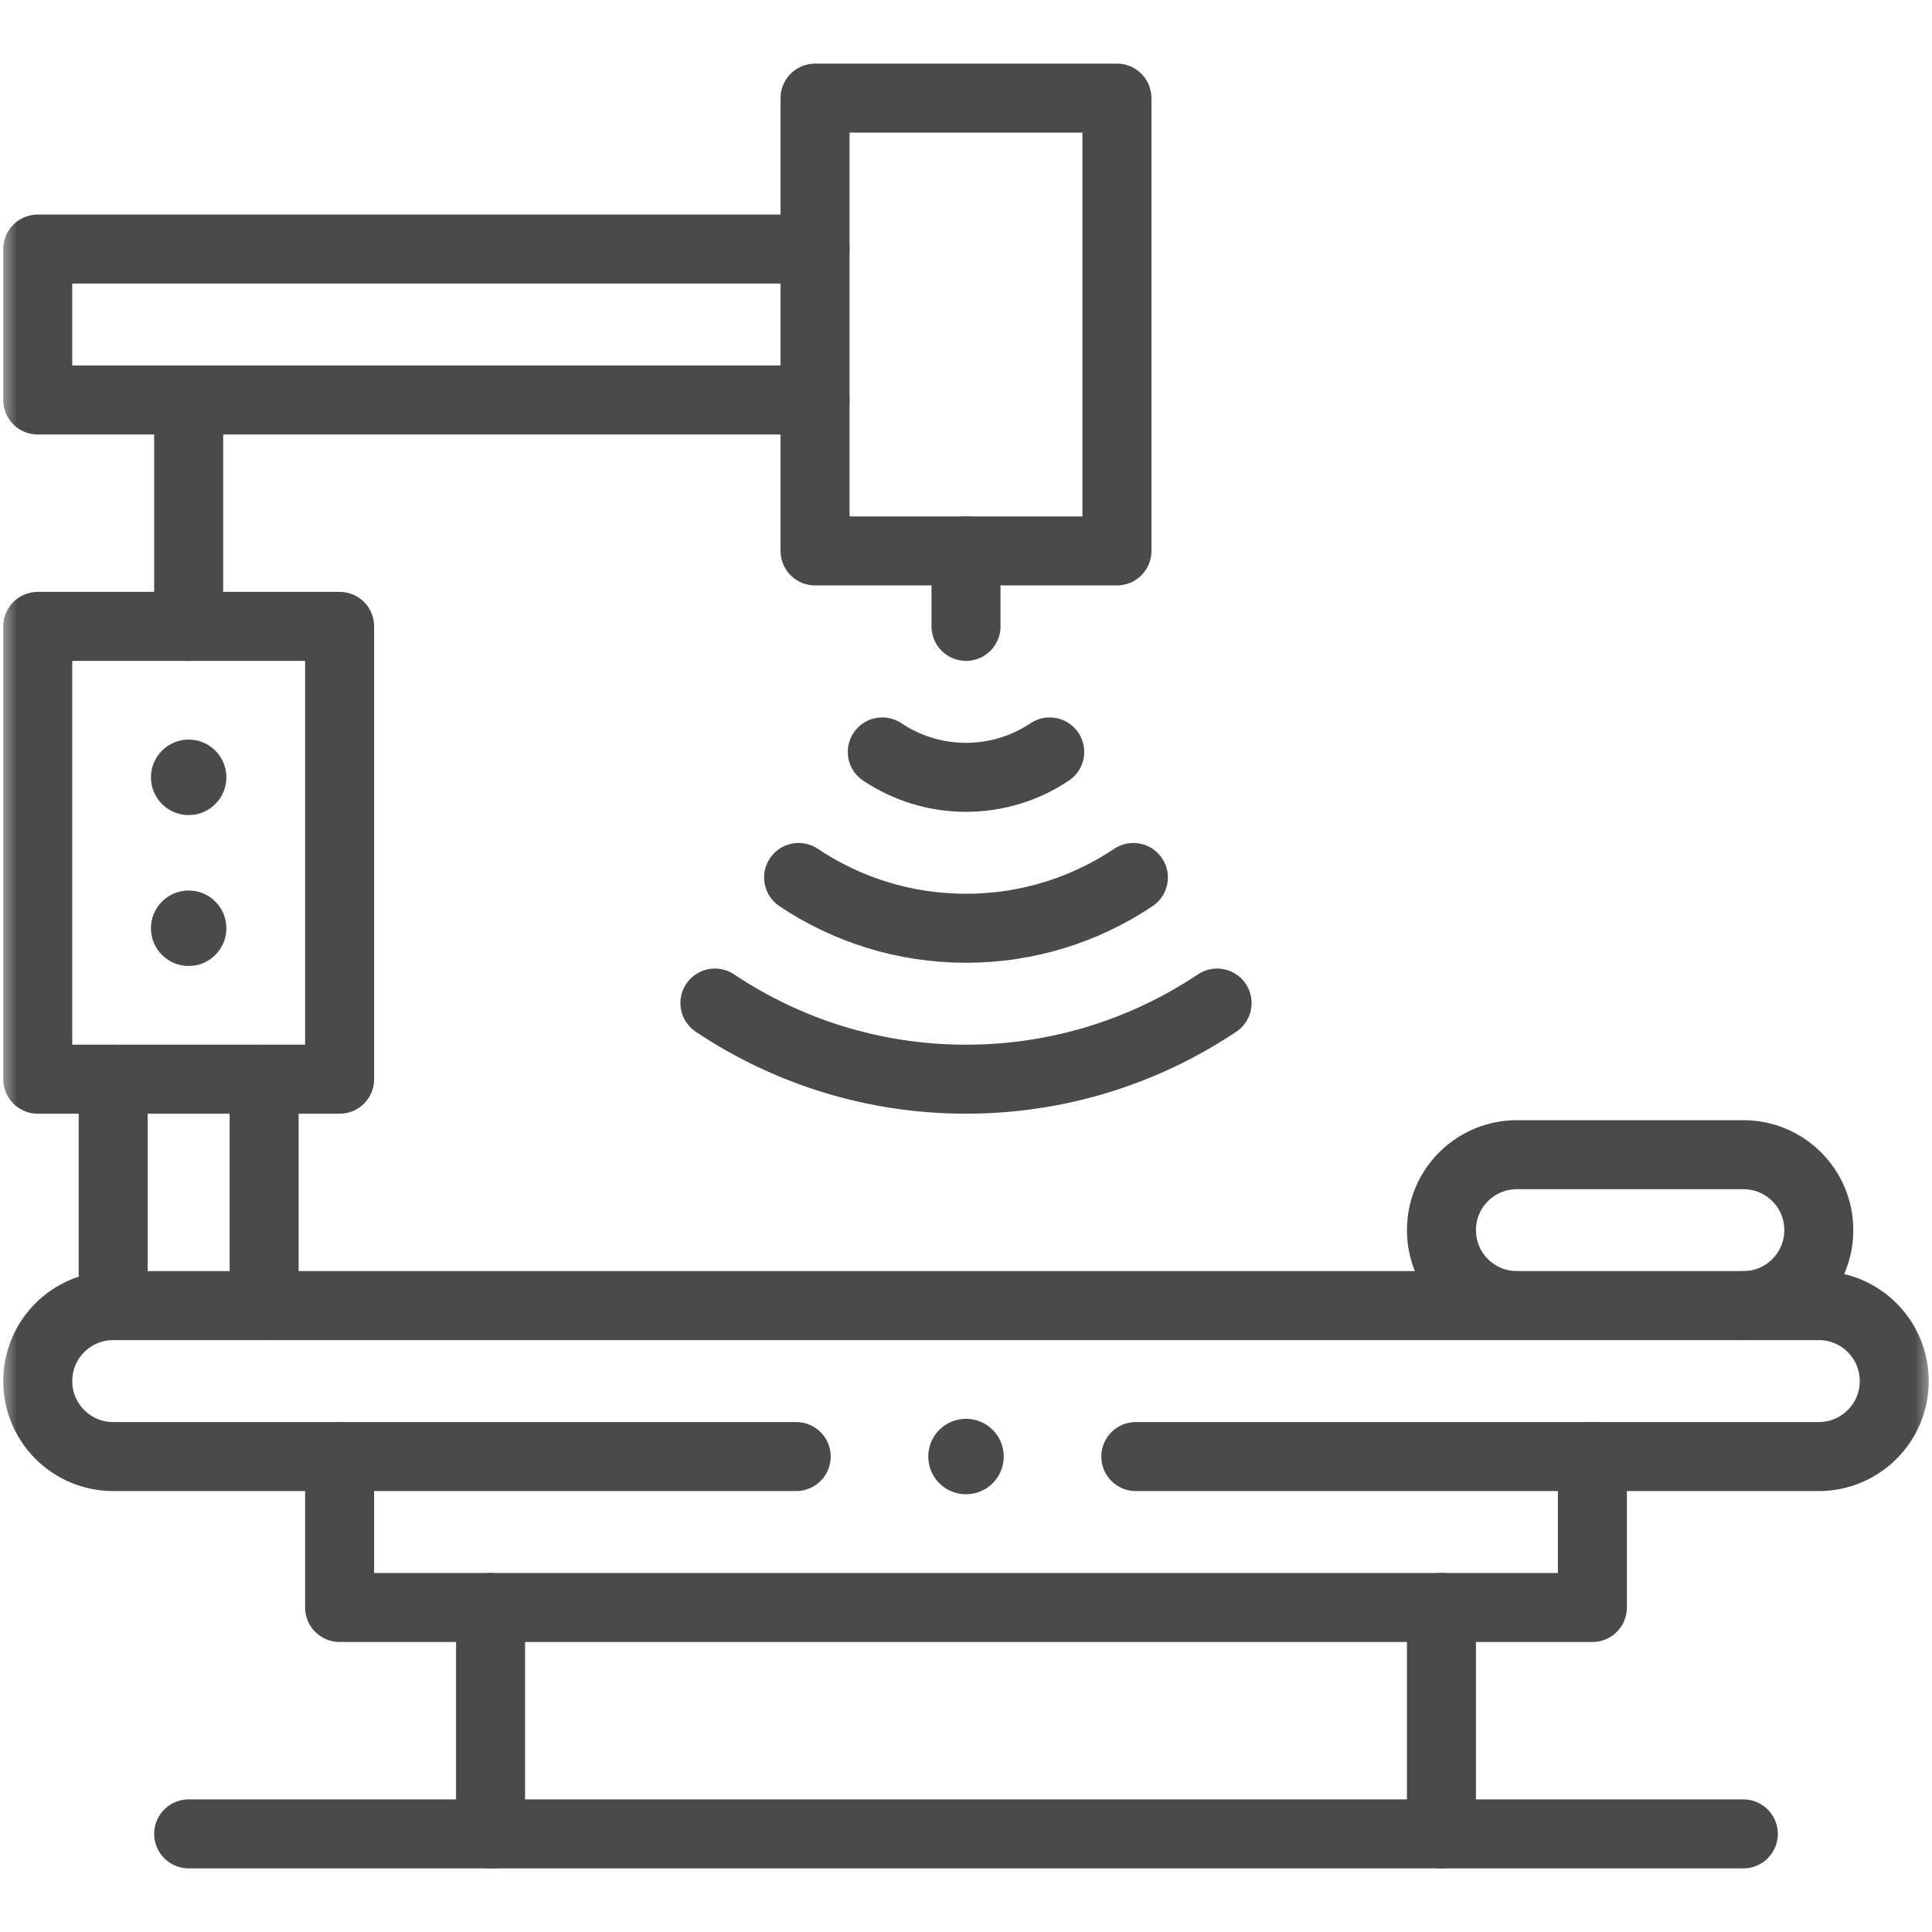 <svg width="56" height="56" viewBox="0 0 56 56" fill="none" xmlns="http://www.w3.org/2000/svg">
<mask id="mask0_1307_4480" style="mask-type:luminance" maskUnits="userSpaceOnUse" x="0" y="-1" width="56" height="57">
<path d="M0 -0H56V56H0V-0Z" fill="white"/>
</mask>
<g mask="url(#mask0_1307_4480)">
<path d="M5.469 21.437C6.072 21.437 6.562 21.927 6.562 22.531C6.562 23.135 6.072 23.625 5.469 23.625C4.865 23.625 4.375 23.135 4.375 22.531C4.375 21.927 4.865 21.437 5.469 21.437Z" fill="#4A4A4A"/>
<path d="M5.469 25.812C6.072 25.812 6.562 26.302 6.562 26.906C6.562 27.51 6.072 28 5.469 28C4.865 28 4.375 27.51 4.375 26.906C4.375 26.302 4.865 25.812 5.469 25.812Z" fill="#4A4A4A"/>
<path d="M5.469 18.156H9.844V31.281H1.094V18.156H5.469Z" stroke="#4A4A4A" stroke-width="2" stroke-miterlimit="10" stroke-linecap="round" stroke-linejoin="round"/>
<path d="M23.625 11.594H1.094V7.219H23.625" stroke="#4A4A4A" stroke-width="2" stroke-miterlimit="10" stroke-linecap="round" stroke-linejoin="round"/>
<path d="M5.469 11.594V18.156" stroke="#4A4A4A" stroke-width="2" stroke-miterlimit="10" stroke-linecap="round" stroke-linejoin="round"/>
<path d="M3.281 31.281V37.844" stroke="#4A4A4A" stroke-width="2" stroke-miterlimit="10" stroke-linecap="round" stroke-linejoin="round"/>
<path d="M7.656 31.281V37.844" stroke="#4A4A4A" stroke-width="2" stroke-miterlimit="10" stroke-linecap="round" stroke-linejoin="round"/>
<path d="M23.625 7.219V2.844H32.375V15.969H23.625V7.219Z" stroke="#4A4A4A" stroke-width="2" stroke-miterlimit="10" stroke-linecap="round" stroke-linejoin="round"/>
<path d="M35.278 29.074C33.194 30.467 30.691 31.281 28 31.281C25.309 31.281 22.806 30.467 20.722 29.074" stroke="#4A4A4A" stroke-width="2" stroke-miterlimit="10" stroke-linecap="round" stroke-linejoin="round"/>
<path d="M32.852 25.434C31.463 26.364 29.794 26.906 28 26.906C26.206 26.906 24.537 26.364 23.148 25.434" stroke="#4A4A4A" stroke-width="2" stroke-miterlimit="10" stroke-linecap="round" stroke-linejoin="round"/>
<path d="M30.426 21.795C29.731 22.26 28.897 22.531 28 22.531C27.103 22.531 26.268 22.26 25.574 21.795" stroke="#4A4A4A" stroke-width="2" stroke-miterlimit="10" stroke-linecap="round" stroke-linejoin="round"/>
<path d="M9.844 42.219V46.594H46.156V42.219" stroke="#4A4A4A" stroke-width="2" stroke-miterlimit="10" stroke-linecap="round" stroke-linejoin="round"/>
<path d="M5.469 53.156H50.531" stroke="#4A4A4A" stroke-width="2" stroke-miterlimit="10" stroke-linecap="round" stroke-linejoin="round"/>
<path d="M41.781 46.594V53.156" stroke="#4A4A4A" stroke-width="2" stroke-miterlimit="10" stroke-linecap="round" stroke-linejoin="round"/>
<path d="M14.219 53.156V46.594" stroke="#4A4A4A" stroke-width="2" stroke-miterlimit="10" stroke-linecap="round" stroke-linejoin="round"/>
<path d="M28 18.156V15.969" stroke="#4A4A4A" stroke-width="2" stroke-miterlimit="10" stroke-linecap="round" stroke-linejoin="round"/>
<path d="M43.969 37.844C42.76 37.844 41.781 36.865 41.781 35.656C41.781 34.447 42.76 33.469 43.969 33.469H50.531C51.74 33.469 52.719 34.447 52.719 35.656C52.719 36.865 51.74 37.844 50.531 37.844" stroke="#4A4A4A" stroke-width="2" stroke-miterlimit="10" stroke-linecap="round" stroke-linejoin="round"/>
<path d="M29.094 42.219C29.094 42.823 28.604 43.312 28 43.312C27.396 43.312 26.906 42.823 26.906 42.219C26.906 41.614 27.396 41.125 28 41.125C28.604 41.125 29.094 41.614 29.094 42.219Z" fill="#4A4A4A"/>
<path d="M23.078 42.219H3.281C2.073 42.219 1.094 41.24 1.094 40.031C1.094 38.822 2.073 37.844 3.281 37.844H52.719C53.927 37.844 54.906 38.822 54.906 40.031C54.906 41.24 53.927 42.219 52.719 42.219H32.922" stroke="#4A4A4A" stroke-width="2" stroke-miterlimit="10" stroke-linecap="round" stroke-linejoin="round"/>
</g>
</svg>
